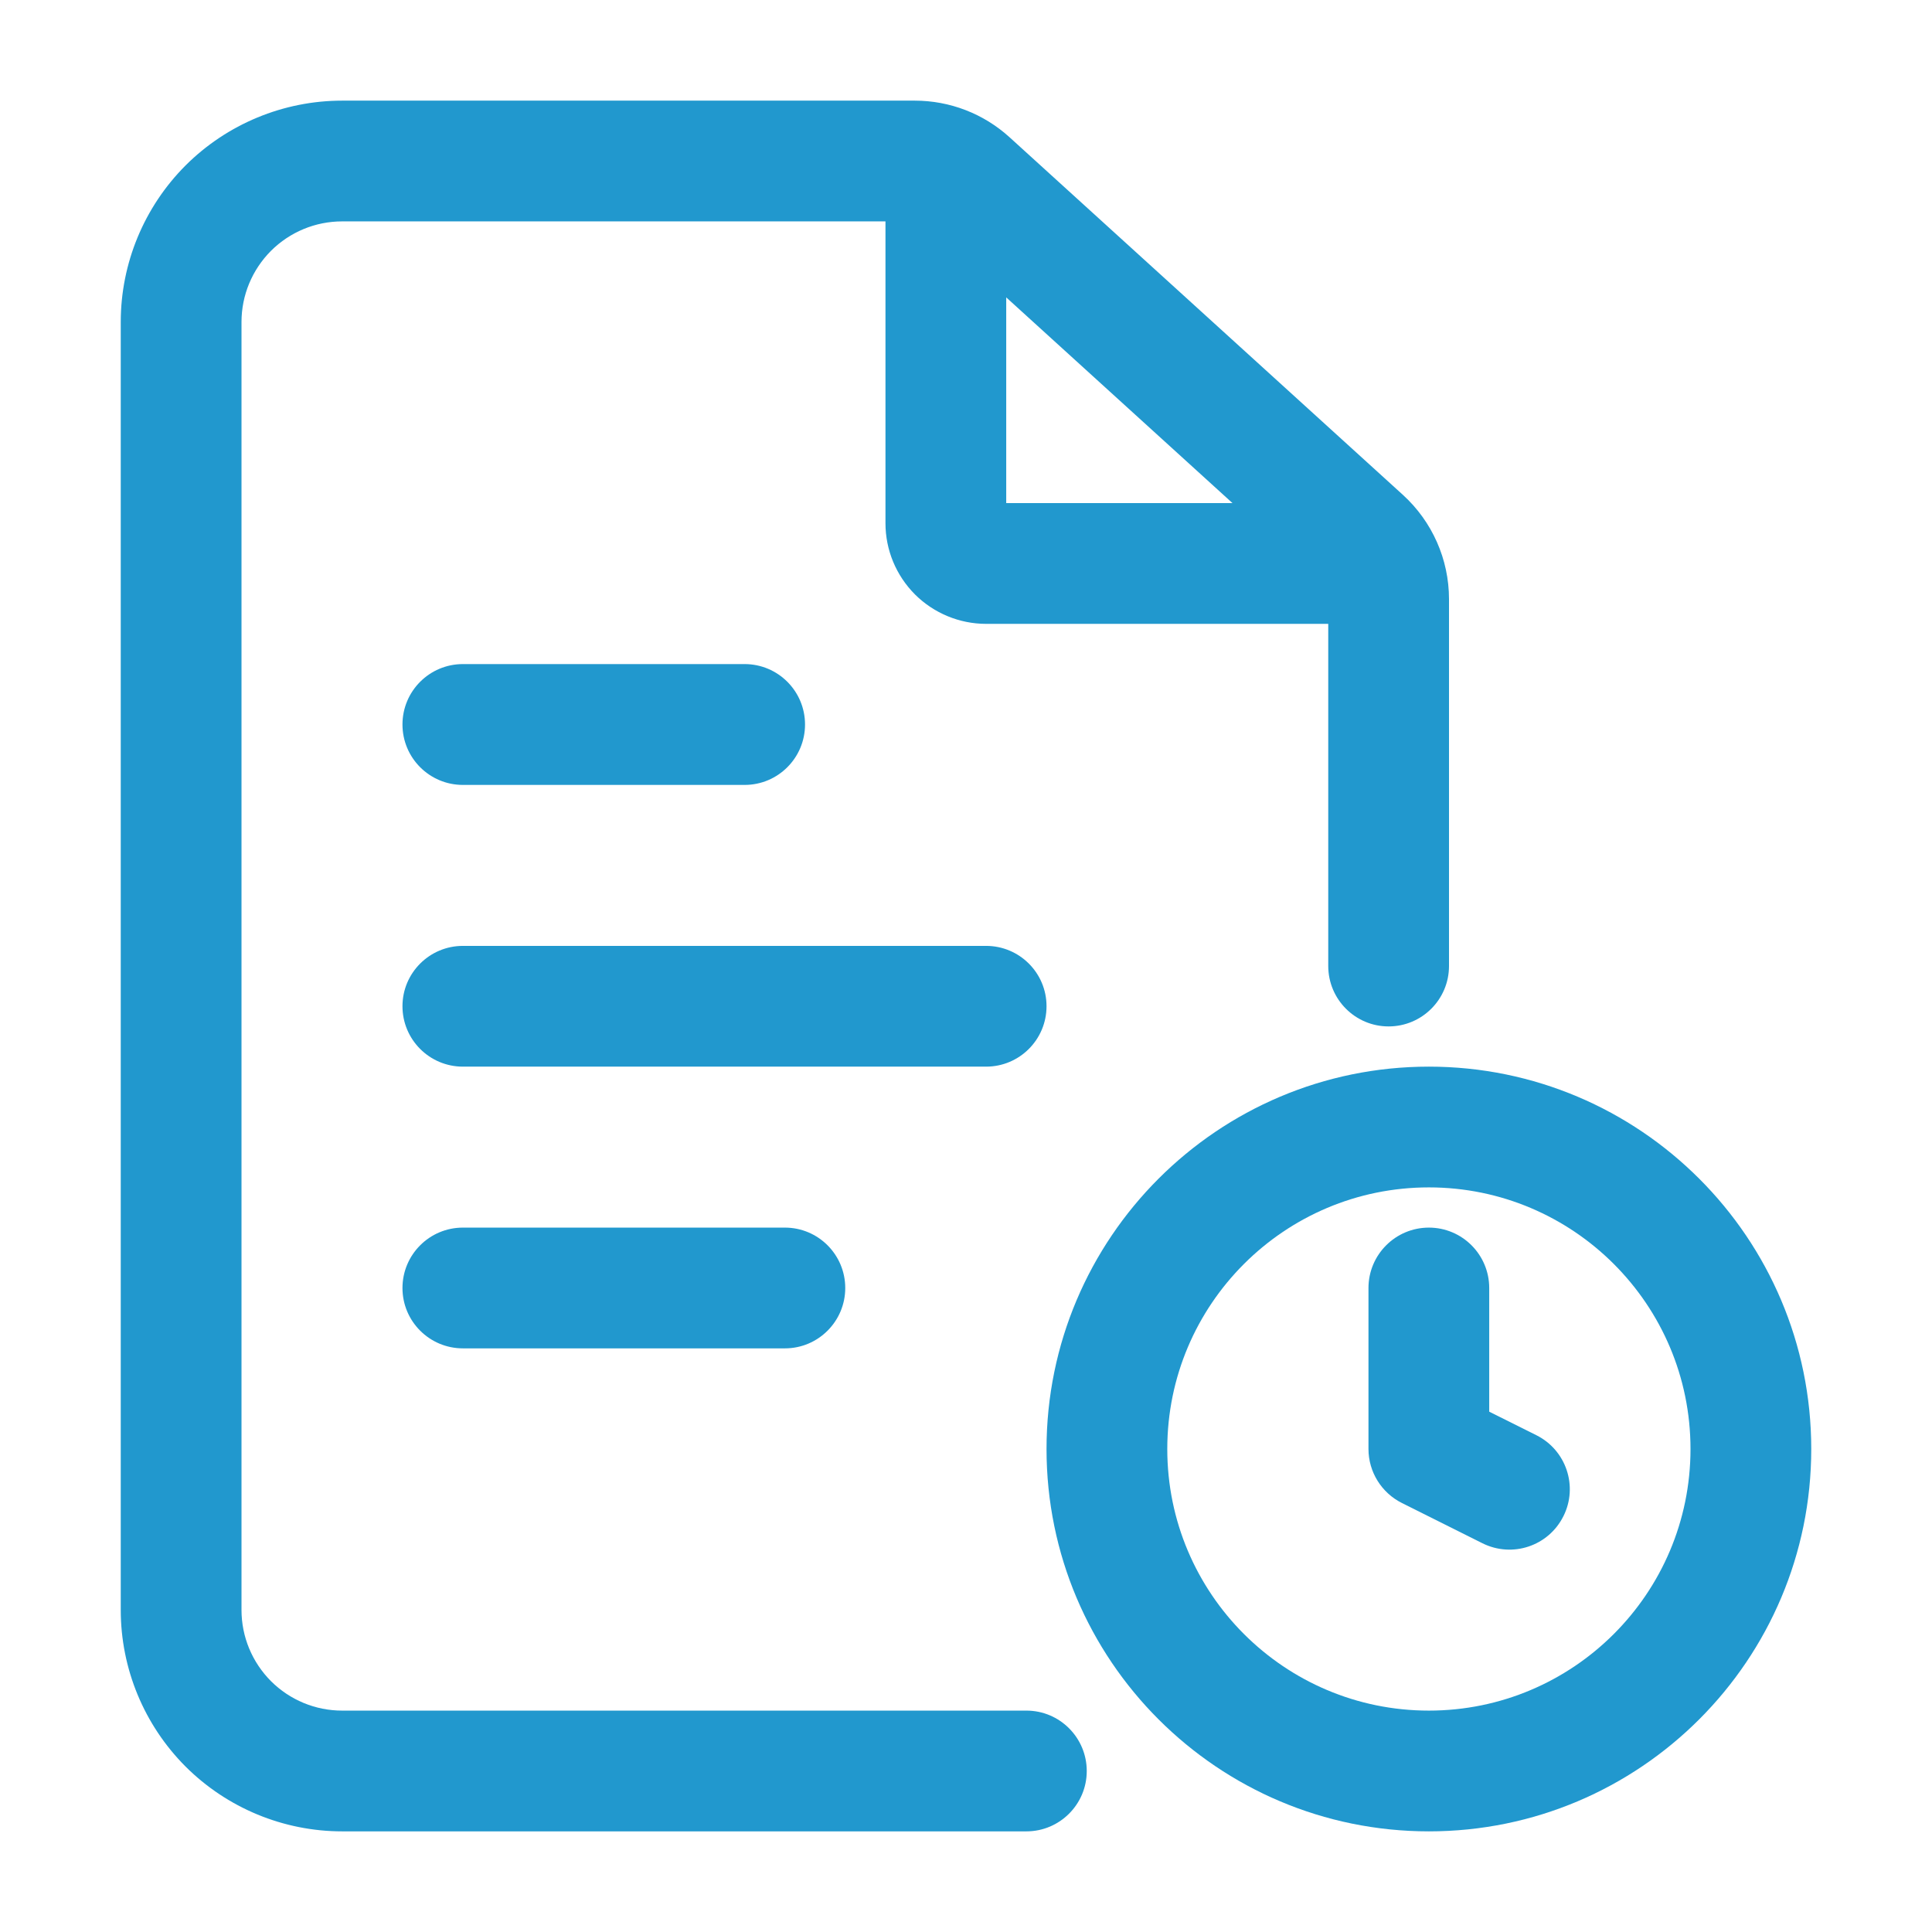<svg width="22" height="22" viewBox="0 0 22 22" fill="none" xmlns="http://www.w3.org/2000/svg">
<path fill-rule="evenodd" clip-rule="evenodd" d="M15.583 14.667V16.5C15.583 16.76 15.731 16.999 15.964 17.115L16.88 17.573C17.221 17.743 17.633 17.606 17.803 17.265C17.973 16.926 17.835 16.513 17.495 16.343L16.958 16.075V14.667C16.958 14.287 16.65 13.979 16.271 13.979C15.891 13.979 15.583 14.287 15.583 14.667Z" fill="#2198CE"/>
<path fill-rule="evenodd" clip-rule="evenodd" d="M20.625 16.5C20.625 14.097 18.674 12.146 16.271 12.146C13.867 12.146 11.917 14.097 11.917 16.5C11.917 18.904 13.867 20.854 16.271 20.854C18.674 20.854 20.625 18.904 20.625 16.5ZM19.25 16.5C19.25 18.145 17.915 19.479 16.271 19.479C14.626 19.479 13.292 18.145 13.292 16.5C13.292 14.855 14.626 13.521 16.271 13.521C17.915 13.521 19.25 14.855 19.25 16.5Z" fill="#2198CE"/>
<path fill-rule="evenodd" clip-rule="evenodd" d="M11.688 19.479H3.896C3.591 19.479 3.301 19.358 3.086 19.144C2.871 18.928 2.75 18.638 2.75 18.333V3.667C2.75 3.362 2.871 3.072 3.086 2.856C3.301 2.642 3.591 2.521 3.896 2.521H10.416C10.474 2.521 10.529 2.542 10.571 2.58L15.05 6.652C15.098 6.696 15.125 6.758 15.125 6.822V11C15.125 11.38 15.433 11.688 15.812 11.688C16.192 11.688 16.5 11.38 16.5 11C16.5 11 16.5 7.943 16.5 6.822C16.5 6.37 16.309 5.939 15.975 5.635C15.066 4.809 12.352 2.342 11.496 1.563C11.2 1.294 10.816 1.146 10.416 1.146C9.333 1.146 6.01 1.146 3.896 1.146C3.228 1.146 2.586 1.412 2.113 1.884C1.641 2.357 1.375 2.998 1.375 3.667V18.333C1.375 19.002 1.641 19.643 2.113 20.116C2.586 20.588 3.228 20.854 3.896 20.854H11.688C12.067 20.854 12.375 20.546 12.375 20.167C12.375 19.787 12.067 19.479 11.688 19.479Z" fill="#2198CE"/>
<path fill-rule="evenodd" clip-rule="evenodd" d="M11.458 5.729V2.292C11.458 1.912 11.15 1.604 10.771 1.604C10.391 1.604 10.083 1.912 10.083 2.292V5.958C10.083 6.263 10.204 6.553 10.419 6.769C10.634 6.983 10.926 7.104 11.229 7.104H15.354C15.734 7.104 16.042 6.796 16.042 6.417C16.042 6.037 15.734 5.729 15.354 5.729H11.458Z" fill="#2198CE"/>
<path fill-rule="evenodd" clip-rule="evenodd" d="M5.271 8.938H8.479C8.859 8.938 9.167 8.63 9.167 8.25C9.167 7.87 8.859 7.562 8.479 7.562H5.271C4.891 7.562 4.583 7.87 4.583 8.25C4.583 8.63 4.891 8.938 5.271 8.938Z" fill="#2198CE"/>
<path fill-rule="evenodd" clip-rule="evenodd" d="M5.271 12.146H11.229C11.609 12.146 11.917 11.838 11.917 11.458C11.917 11.079 11.609 10.771 11.229 10.771H5.271C4.891 10.771 4.583 11.079 4.583 11.458C4.583 11.838 4.891 12.146 5.271 12.146Z" fill="#2198CE"/>
<path fill-rule="evenodd" clip-rule="evenodd" d="M5.271 15.354H8.938C9.317 15.354 9.625 15.046 9.625 14.667C9.625 14.287 9.317 13.979 8.938 13.979H5.271C4.891 13.979 4.583 14.287 4.583 14.667C4.583 15.046 4.891 15.354 5.271 15.354Z" fill="#2198CE"/>
</svg>
